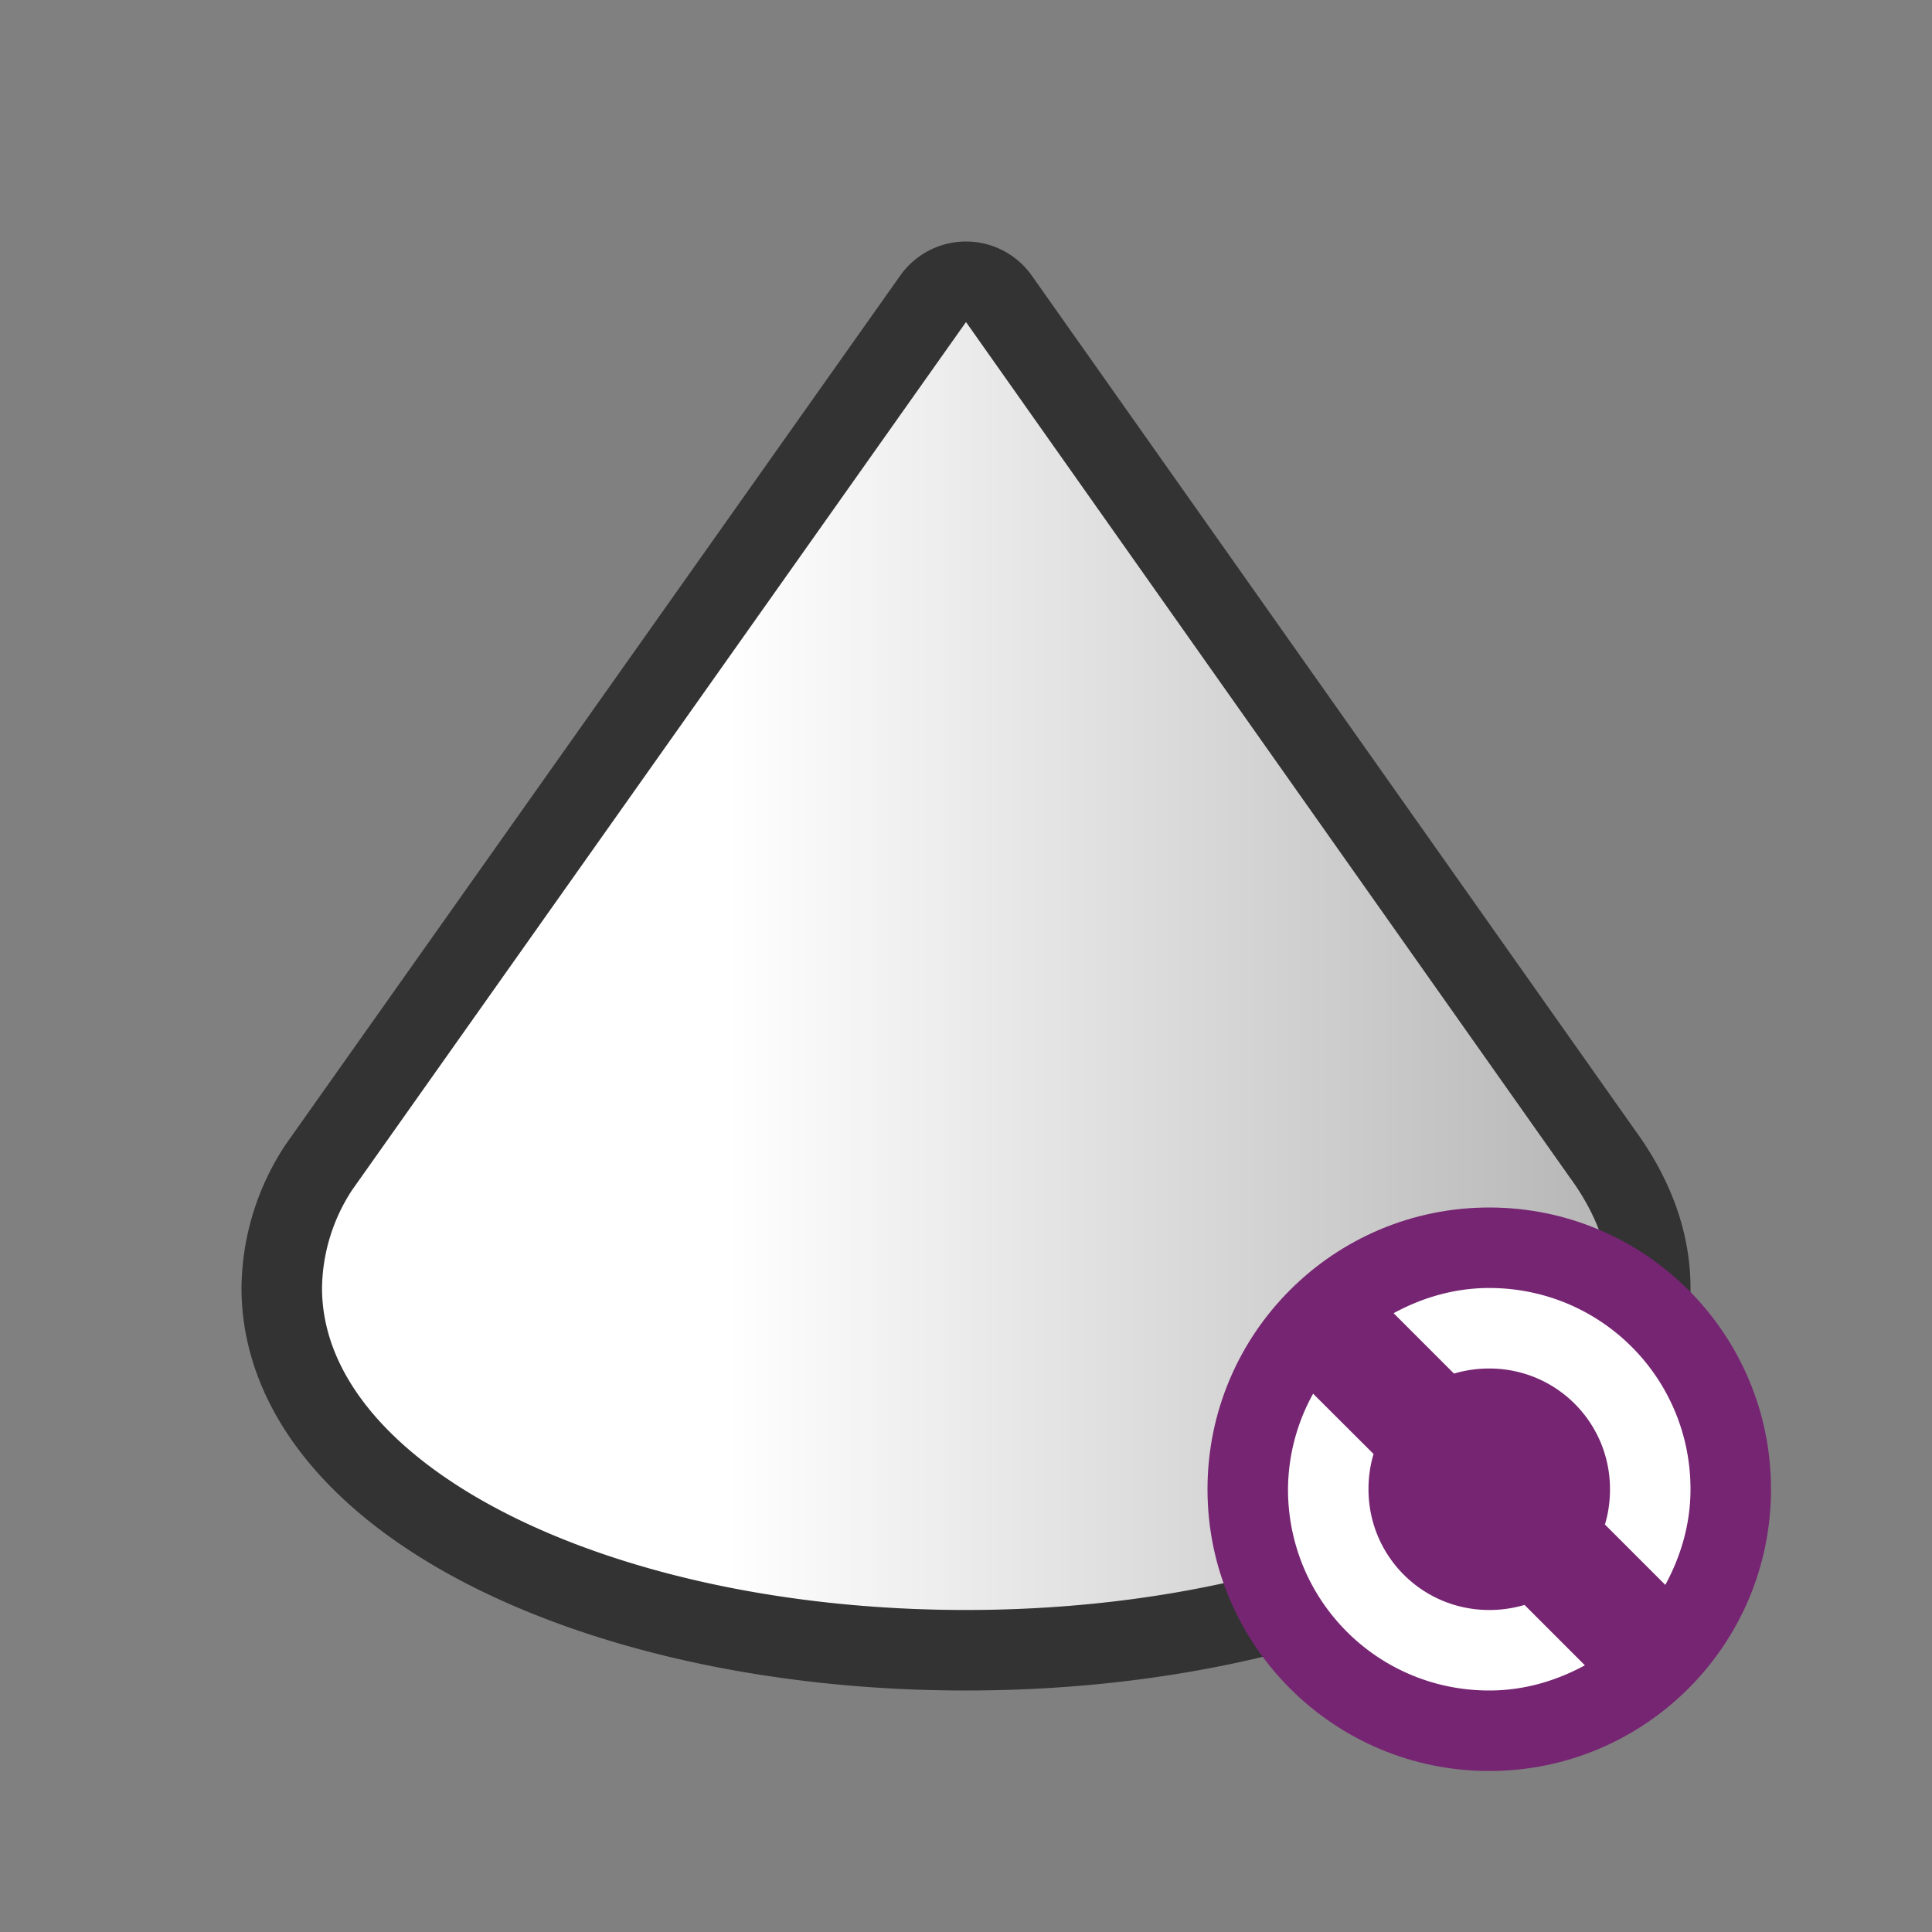 <svg xmlns="http://www.w3.org/2000/svg" xmlns:xlink="http://www.w3.org/1999/xlink" height="24" width="24"><rect width="100%" height="100%" fill="#808080" stroke="none"/><defs><linearGradient gradientTransform="translate(1 -1029.362)" xlink:href="#a" id="b" x1="3" y1="1045.362" x2="19" y2="1045.362" gradientUnits="userSpaceOnUse"/><linearGradient id="a"><stop offset="0" stop-color="#fff"/><stop offset=".313" stop-color="#fff"/><stop offset="1" stop-color="#b6b6b6"/></linearGradient></defs><path d="M12 4L4.375 14.781A2.27 2.27 0 004 16c0 2.21 3.582 4 8 4s8-1.79 8-4c0-.483-.186-.946-.5-1.375z" opacity=".6" stroke="#000" stroke-width="2" stroke-linejoin="round"/><path d="M12 4L4.375 14.781A2.27 2.27 0 004 16c0 2.21 3.582 4 8 4s8-1.79 8-4c0-.483-.186-.946-.5-1.375z" fill="url(#b)"/><circle cy="18.5" cx="18.5" r="3.5" fill="#762572"/><path d="M18.5 16c-.433 0-.833.12-1.188.313l.75.75c.138-.041.287-.063.438-.063.831 0 1.5.669 1.5 1.5 0 .15-.021.3-.063.438l.75.75c.193-.355.313-.755.313-1.188 0-1.385-1.115-2.5-2.5-2.5zm-2.188 1.313A2.476 2.476 0 0016 18.5c0 1.385 1.115 2.5 2.5 2.5.433 0 .833-.12 1.188-.313l-.75-.75A1.539 1.539 0 0118.5 20c-.831 0-1.5-.669-1.5-1.5 0-.15.021-.3.063-.438z" fill="#fff"/></svg>